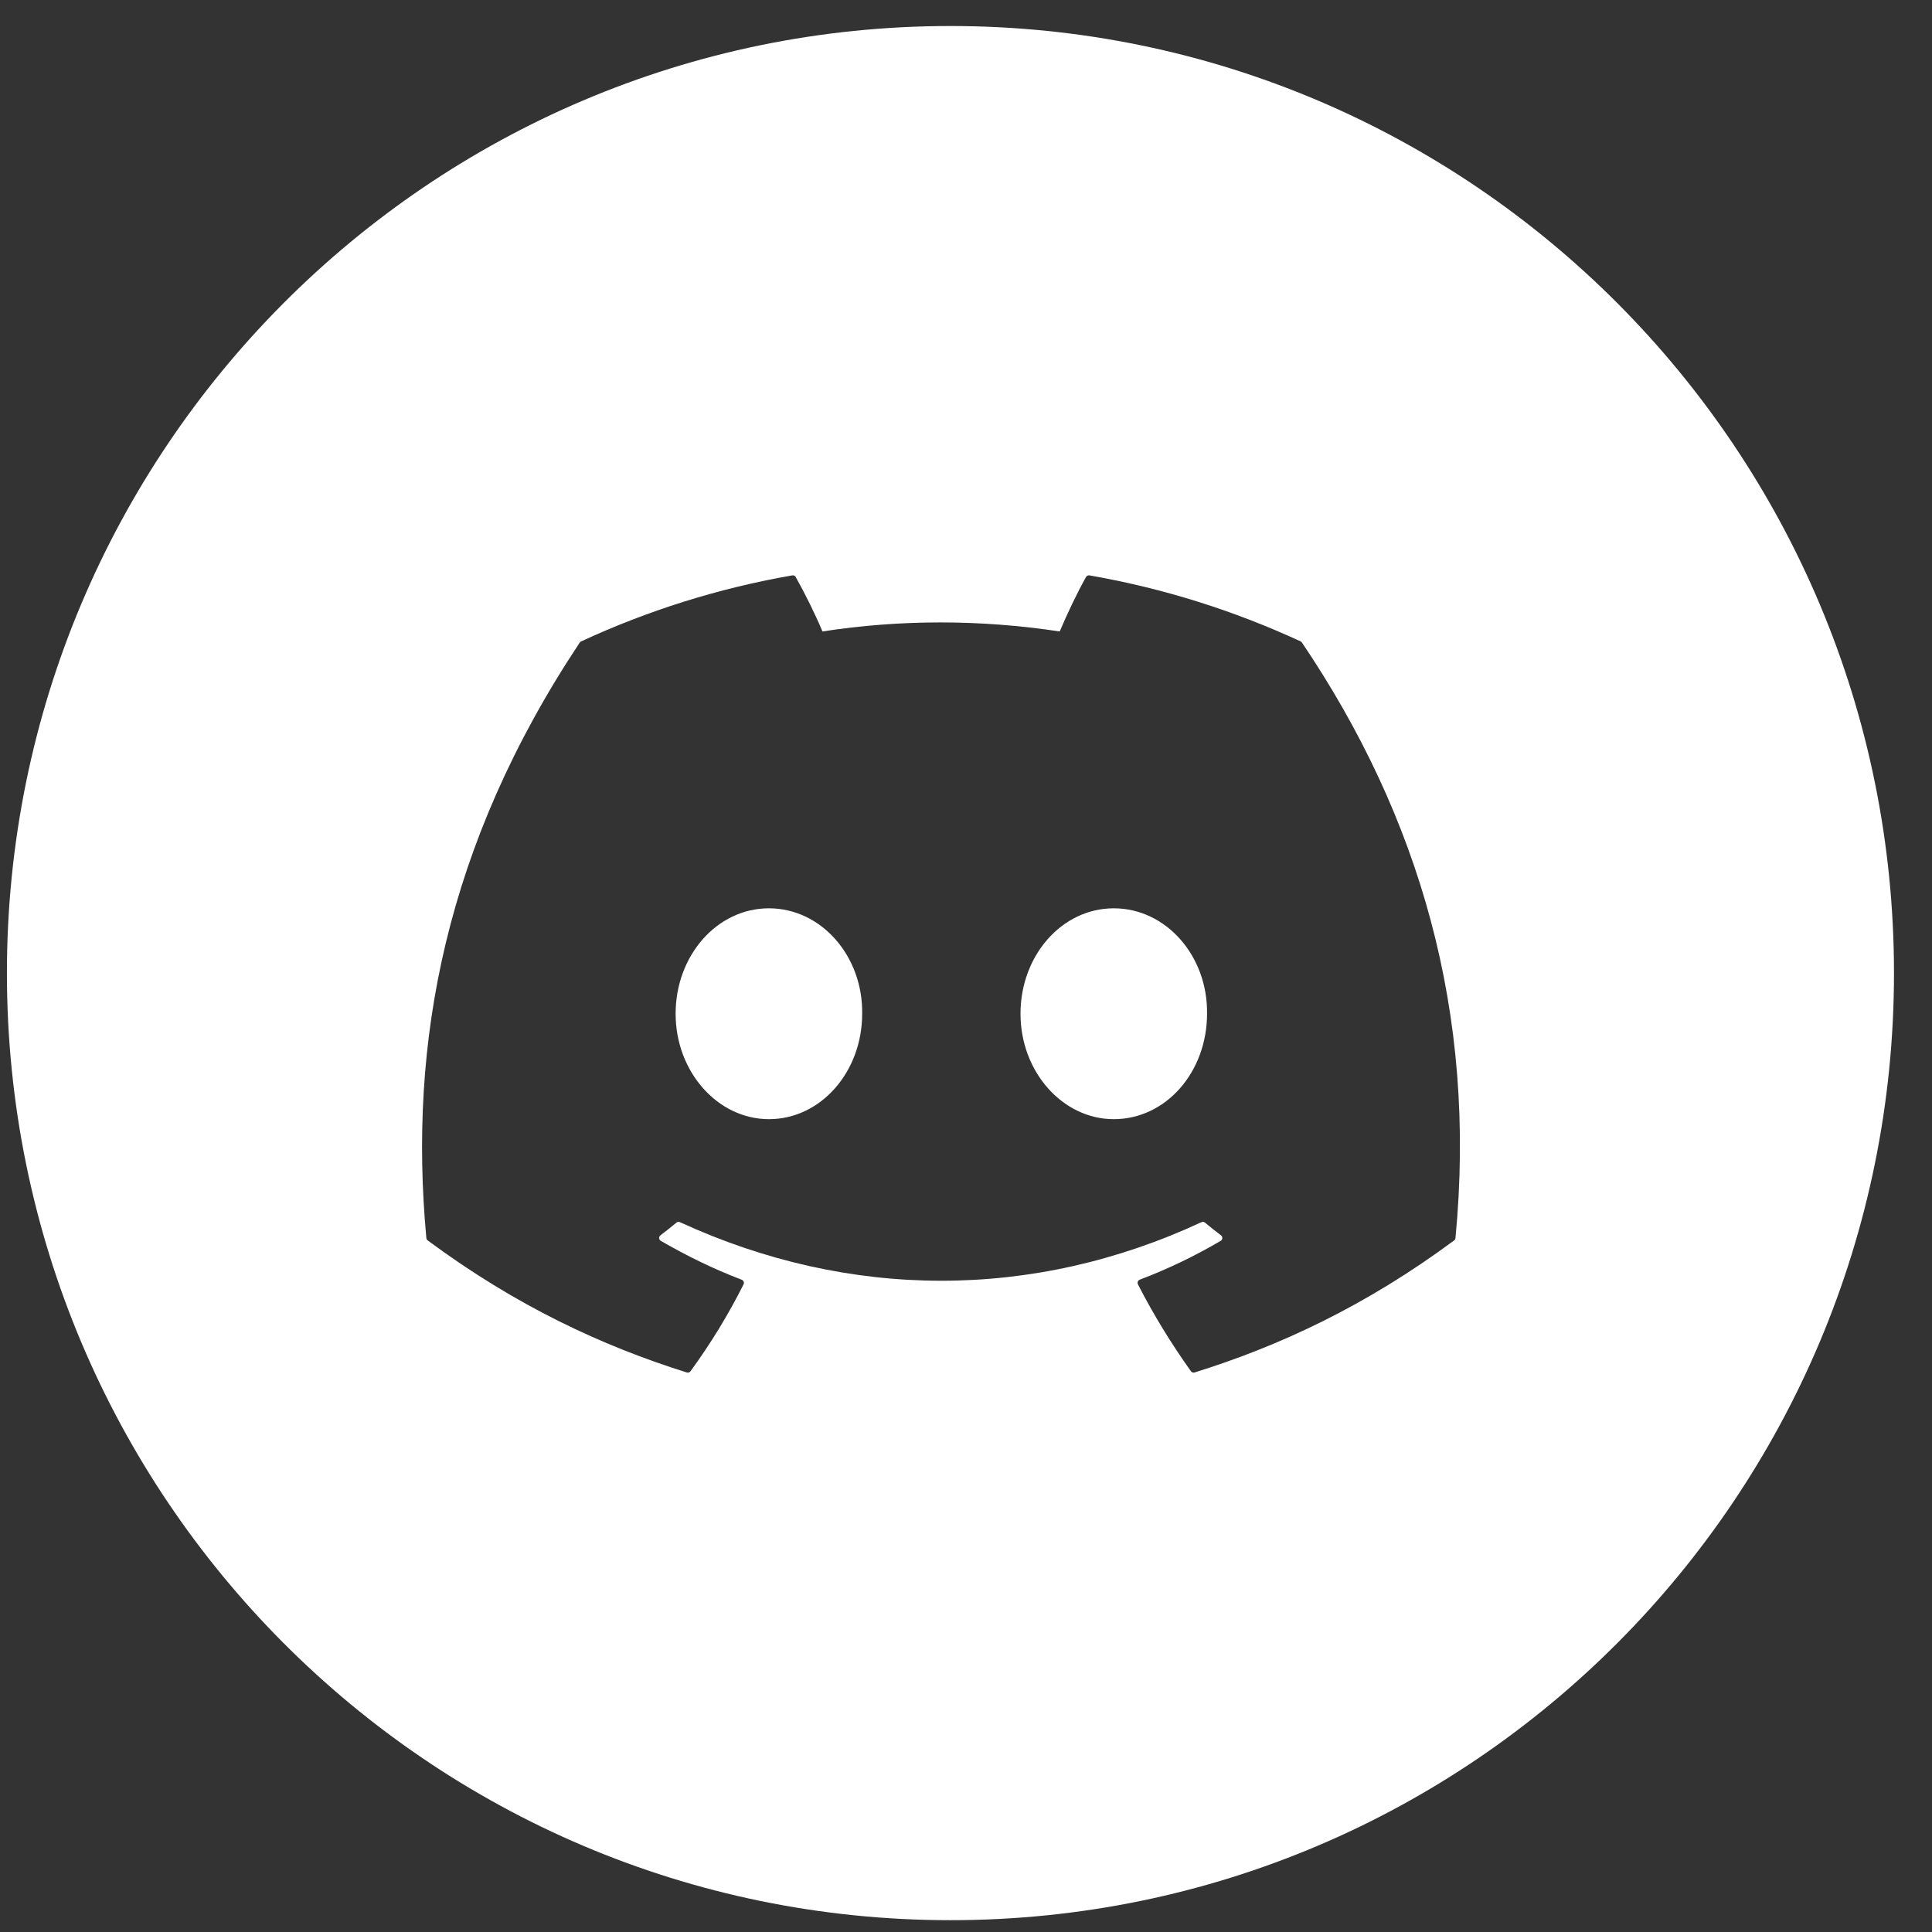<svg width="43" height="43" viewBox="0 0 43 43" fill="none" xmlns="http://www.w3.org/2000/svg">
<rect x="0" y="0" width="43" height="43" fill="#333333" stroke="none"/>
<g clip-path="url(#clip0_314_944)">
<path fill-rule="evenodd" clip-rule="evenodd" d="M21.154 42.737C32.752 42.737 42.154 33.3 42.154 21.658C42.154 10.017 32.752 0.579 21.154 0.579C9.556 0.579 0.154 10.017 0.154 21.658C0.154 33.3 9.556 42.737 21.154 42.737ZM24.247 12.806C25.898 13.093 27.477 13.595 28.949 14.276C28.962 14.281 28.973 14.291 28.979 14.304C31.588 18.171 32.876 22.533 32.394 27.555C32.392 27.576 32.382 27.595 32.364 27.608C30.389 29.071 28.474 29.958 26.587 30.547C26.557 30.556 26.524 30.545 26.506 30.519C26.07 29.908 25.674 29.263 25.327 28.586C25.307 28.546 25.325 28.498 25.366 28.482C25.995 28.243 26.593 27.956 27.169 27.617C27.214 27.591 27.217 27.525 27.175 27.494C27.053 27.402 26.932 27.306 26.817 27.21C26.795 27.192 26.765 27.189 26.741 27.201C23.005 28.94 18.912 28.94 15.132 27.201C15.107 27.19 15.078 27.194 15.057 27.211C14.941 27.307 14.82 27.402 14.699 27.494C14.657 27.525 14.661 27.591 14.707 27.617C15.282 27.95 15.88 28.243 16.509 28.483C16.549 28.499 16.569 28.546 16.549 28.586C16.209 29.264 15.813 29.909 15.368 30.52C15.349 30.545 15.318 30.556 15.287 30.547C13.409 29.958 11.495 29.071 9.519 27.608C9.503 27.595 9.491 27.575 9.489 27.554C9.087 23.21 9.907 18.812 12.902 14.303C12.909 14.291 12.92 14.281 12.933 14.276C14.406 13.594 15.985 13.092 17.635 12.806C17.665 12.802 17.695 12.815 17.71 12.842C17.914 13.206 18.147 13.673 18.305 14.054C20.044 13.786 21.81 13.786 23.586 14.054C23.743 13.681 23.968 13.206 24.171 12.842C24.187 12.815 24.217 12.801 24.247 12.806ZM15.037 22.562C15.037 23.856 15.975 24.909 17.113 24.909C18.269 24.909 19.189 23.856 19.189 22.562C19.207 21.278 18.279 20.216 17.113 20.216C15.957 20.216 15.037 21.269 15.037 22.562ZM22.713 22.562C22.713 23.856 23.651 24.909 24.789 24.909C25.954 24.909 26.865 23.856 26.865 22.562C26.883 21.278 25.954 20.216 24.789 20.216C23.632 20.216 22.713 21.269 22.713 22.562Z" fill="white"/>
</g>
<defs>
<clipPath id="clip0_314_944">
<rect width="42" height="42.158" fill="white" transform="translate(0.154 0.579)"/>
</clipPath>
</defs>
</svg>

